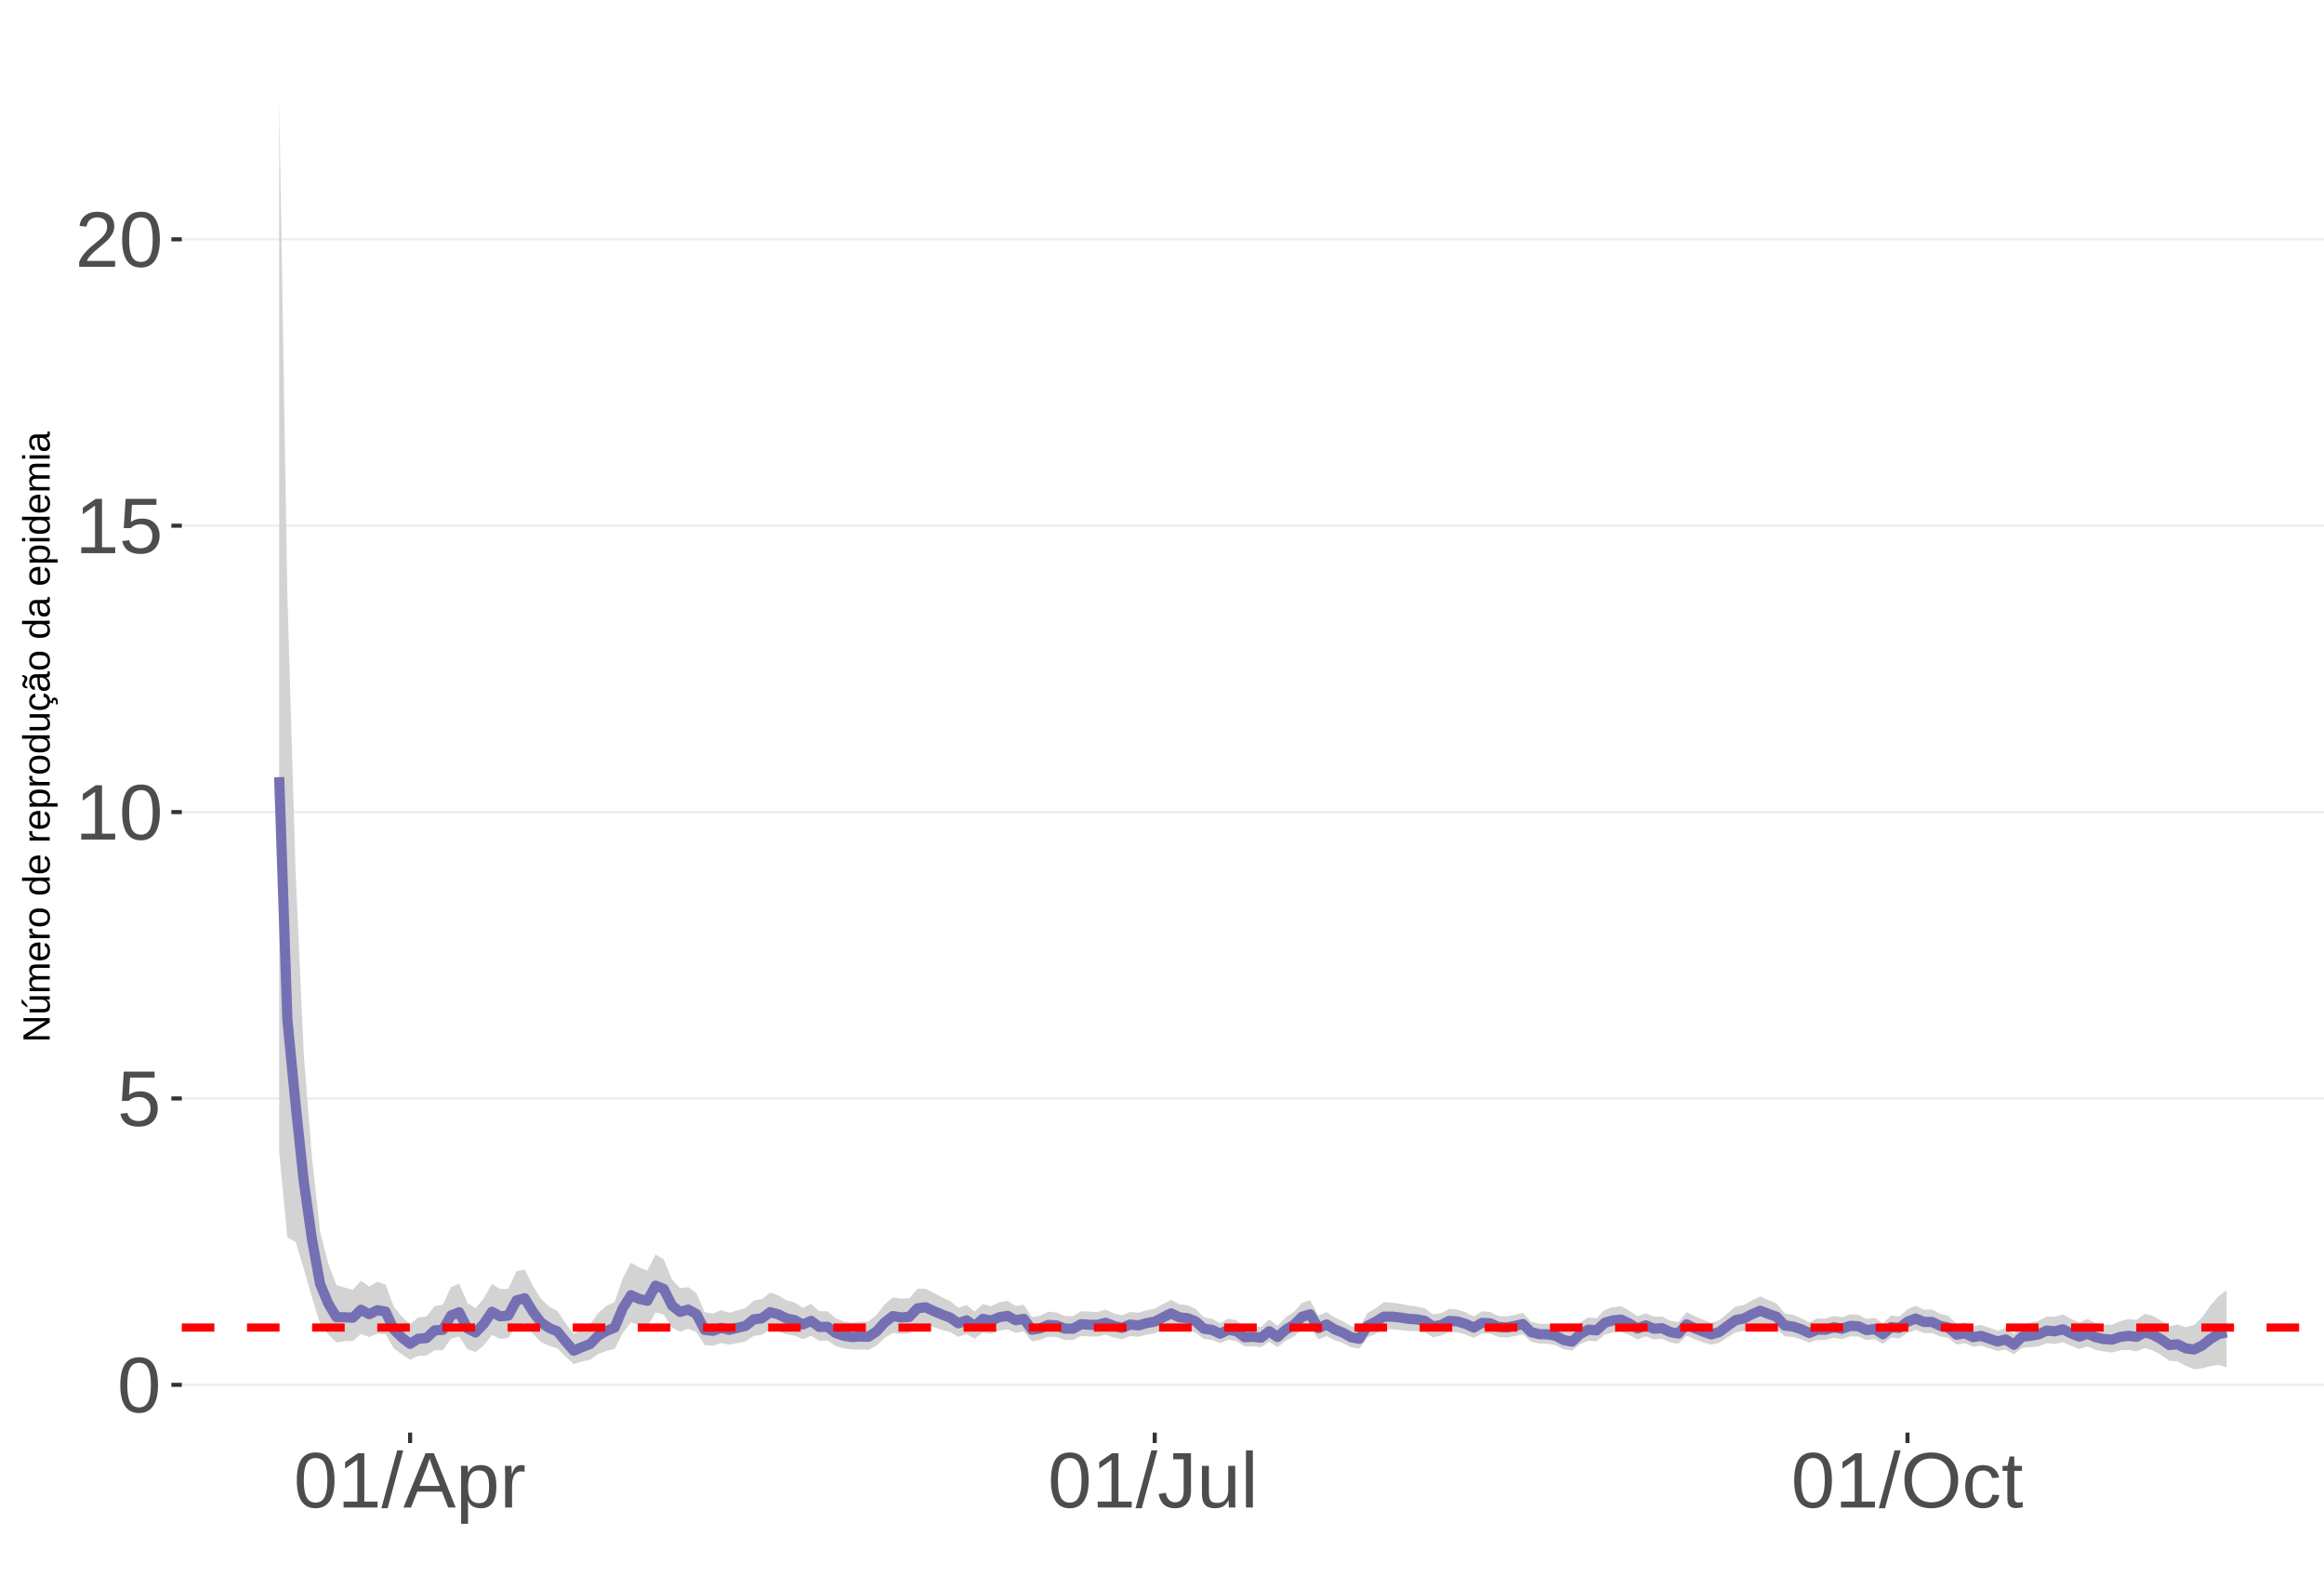 <?xml version="1.0" encoding="UTF-8"?>
<svg xmlns="http://www.w3.org/2000/svg" xmlns:xlink="http://www.w3.org/1999/xlink" width="609pt" height="413pt" viewBox="0 0 609 413" version="1.1">
<defs>
<g>
<symbol overflow="visible" id="glyph0-0">
<path style="stroke:none;" d="M 2.062 -14.219 L 13.422 -14.219 L 13.422 0 L 2.062 0 Z M 2.828 -13.438 L 2.828 -0.766 L 12.641 -0.766 L 12.641 -13.438 Z M 2.828 -13.438 "/>
</symbol>
<symbol overflow="visible" id="glyph0-1">
<path style="stroke:none;" d="M 10.688 -7.109 C 10.688 -4.734 10.266 -2.922 9.422 -1.672 C 8.586 -0.422 7.352 0.203 5.719 0.203 C 4.082 0.203 2.852 -0.414 2.031 -1.656 C 1.219 -2.906 0.812 -4.723 0.812 -7.109 C 0.812 -9.547 1.207 -11.375 2 -12.594 C 2.801 -13.812 4.062 -14.422 5.781 -14.422 C 7.457 -14.422 8.691 -13.805 9.484 -12.578 C 10.285 -11.348 10.688 -9.523 10.688 -7.109 Z M 8.828 -7.109 C 8.828 -9.16 8.586 -10.645 8.109 -11.562 C 7.641 -12.488 6.863 -12.953 5.781 -12.953 C 4.664 -12.953 3.863 -12.5 3.375 -11.594 C 2.883 -10.688 2.641 -9.191 2.641 -7.109 C 2.641 -5.086 2.883 -3.609 3.375 -2.672 C 3.875 -1.742 4.66 -1.281 5.734 -1.281 C 6.805 -1.281 7.586 -1.754 8.078 -2.703 C 8.578 -3.66 8.828 -5.129 8.828 -7.109 Z M 8.828 -7.109 "/>
</symbol>
<symbol overflow="visible" id="glyph0-2">
<path style="stroke:none;" d="M 10.625 -4.625 C 10.625 -3.125 10.176 -1.941 9.281 -1.078 C 8.395 -0.223 7.16 0.203 5.578 0.203 C 4.254 0.203 3.188 -0.082 2.375 -0.656 C 1.562 -1.238 1.047 -2.078 0.828 -3.172 L 2.656 -3.391 C 3.039 -1.984 4.031 -1.281 5.625 -1.281 C 6.594 -1.281 7.352 -1.57 7.906 -2.156 C 8.457 -2.75 8.734 -3.562 8.734 -4.594 C 8.734 -5.488 8.457 -6.207 7.906 -6.75 C 7.352 -7.301 6.602 -7.578 5.656 -7.578 C 5.164 -7.578 4.707 -7.5 4.281 -7.344 C 3.863 -7.195 3.441 -6.938 3.016 -6.562 L 1.234 -6.562 L 1.719 -14.219 L 9.797 -14.219 L 9.797 -12.672 L 3.375 -12.672 L 3.094 -8.156 C 3.883 -8.758 4.863 -9.062 6.031 -9.062 C 7.426 -9.062 8.539 -8.648 9.375 -7.828 C 10.207 -7.016 10.625 -5.945 10.625 -4.625 Z M 10.625 -4.625 "/>
</symbol>
<symbol overflow="visible" id="glyph0-3">
<path style="stroke:none;" d="M 1.578 0 L 1.578 -1.547 L 5.188 -1.547 L 5.188 -12.469 L 1.984 -10.188 L 1.984 -11.906 L 5.344 -14.219 L 7.016 -14.219 L 7.016 -1.547 L 10.484 -1.547 L 10.484 0 Z M 1.578 0 "/>
</symbol>
<symbol overflow="visible" id="glyph0-4">
<path style="stroke:none;" d="M 1.031 0 L 1.031 -1.281 C 1.375 -2.07 1.789 -2.766 2.281 -3.359 C 2.781 -3.961 3.301 -4.508 3.844 -5 C 4.395 -5.488 4.938 -5.941 5.469 -6.359 C 6.008 -6.773 6.492 -7.191 6.922 -7.609 C 7.348 -8.023 7.691 -8.461 7.953 -8.922 C 8.223 -9.379 8.359 -9.895 8.359 -10.469 C 8.359 -11.25 8.129 -11.852 7.672 -12.281 C 7.211 -12.719 6.578 -12.938 5.766 -12.938 C 4.992 -12.938 4.359 -12.723 3.859 -12.297 C 3.359 -11.879 3.062 -11.289 2.969 -10.531 L 1.125 -10.703 C 1.258 -11.836 1.738 -12.738 2.562 -13.406 C 3.395 -14.082 4.461 -14.422 5.766 -14.422 C 7.203 -14.422 8.305 -14.082 9.078 -13.406 C 9.848 -12.727 10.234 -11.77 10.234 -10.531 C 10.234 -9.977 10.102 -9.426 9.844 -8.875 C 9.594 -8.332 9.219 -7.789 8.719 -7.25 C 8.227 -6.707 7.281 -5.863 5.875 -4.719 C 5.094 -4.082 4.473 -3.508 4.016 -3 C 3.566 -2.5 3.238 -2.016 3.031 -1.547 L 10.453 -1.547 L 10.453 0 Z M 1.031 0 "/>
</symbol>
<symbol overflow="visible" id="glyph0-5">
<path style="stroke:none;" d="M 0 0.203 L 4.141 -14.969 L 5.734 -14.969 L 1.641 0.203 Z M 0 0.203 "/>
</symbol>
<symbol overflow="visible" id="glyph0-6">
<path style="stroke:none;" d="M 11.766 0 L 10.141 -4.156 L 3.672 -4.156 L 2.031 0 L 0.047 0 L 5.844 -14.219 L 8.031 -14.219 L 13.734 0 Z M 6.906 -12.766 L 6.812 -12.469 C 6.645 -11.914 6.398 -11.203 6.078 -10.328 L 4.25 -5.656 L 9.578 -5.656 L 7.75 -10.344 C 7.562 -10.812 7.375 -11.336 7.188 -11.922 Z M 6.906 -12.766 "/>
</symbol>
<symbol overflow="visible" id="glyph0-7">
<path style="stroke:none;" d="M 10.625 -5.5 C 10.625 -1.695 9.285 0.203 6.609 0.203 C 4.922 0.203 3.789 -0.426 3.219 -1.688 L 3.172 -1.688 C 3.191 -1.633 3.203 -1.066 3.203 0.016 L 3.203 4.281 L 1.391 4.281 L 1.391 -8.688 C 1.391 -9.812 1.367 -10.551 1.328 -10.906 L 3.094 -10.906 C 3.094 -10.883 3.098 -10.789 3.109 -10.625 C 3.129 -10.457 3.145 -10.203 3.156 -9.859 C 3.176 -9.516 3.188 -9.281 3.188 -9.156 L 3.234 -9.156 C 3.555 -9.832 3.984 -10.328 4.516 -10.641 C 5.047 -10.953 5.742 -11.109 6.609 -11.109 C 7.953 -11.109 8.957 -10.656 9.625 -9.75 C 10.289 -8.852 10.625 -7.438 10.625 -5.5 Z M 8.719 -5.469 C 8.719 -6.988 8.508 -8.07 8.094 -8.719 C 7.688 -9.375 7.035 -9.703 6.141 -9.703 C 5.422 -9.703 4.859 -9.551 4.453 -9.25 C 4.047 -8.945 3.734 -8.473 3.516 -7.828 C 3.305 -7.191 3.203 -6.359 3.203 -5.328 C 3.203 -3.891 3.43 -2.832 3.891 -2.156 C 4.348 -1.477 5.094 -1.141 6.125 -1.141 C 7.02 -1.141 7.676 -1.469 8.094 -2.125 C 8.508 -2.789 8.719 -3.906 8.719 -5.469 Z M 8.719 -5.469 "/>
</symbol>
<symbol overflow="visible" id="glyph0-8">
<path style="stroke:none;" d="M 1.438 0 L 1.438 -8.375 C 1.438 -9.133 1.414 -9.977 1.375 -10.906 L 3.094 -10.906 C 3.145 -9.676 3.172 -8.938 3.172 -8.688 L 3.203 -8.688 C 3.492 -9.625 3.828 -10.258 4.203 -10.594 C 4.578 -10.938 5.109 -11.109 5.797 -11.109 C 6.035 -11.109 6.281 -11.078 6.531 -11.016 L 6.531 -9.344 C 6.289 -9.414 5.969 -9.453 5.562 -9.453 C 4.812 -9.453 4.238 -9.125 3.844 -8.469 C 3.445 -7.82 3.25 -6.895 3.25 -5.688 L 3.25 0 Z M 1.438 0 "/>
</symbol>
<symbol overflow="visible" id="glyph0-9">
<path style="stroke:none;" d="M 4.609 0.203 C 2.203 0.203 0.773 -1.039 0.328 -3.531 L 2.203 -3.844 C 2.328 -3.062 2.598 -2.453 3.016 -2.016 C 3.441 -1.578 3.977 -1.359 4.625 -1.359 C 5.32 -1.359 5.867 -1.598 6.266 -2.078 C 6.672 -2.555 6.875 -3.266 6.875 -4.203 L 6.875 -12.641 L 4.141 -12.641 L 4.141 -14.219 L 8.797 -14.219 L 8.797 -4.234 C 8.797 -2.859 8.422 -1.773 7.672 -0.984 C 6.93 -0.191 5.91 0.203 4.609 0.203 Z M 4.609 0.203 "/>
</symbol>
<symbol overflow="visible" id="glyph0-10">
<path style="stroke:none;" d="M 3.172 -10.906 L 3.172 -4 C 3.172 -3.281 3.238 -2.719 3.375 -2.312 C 3.52 -1.914 3.742 -1.629 4.047 -1.453 C 4.359 -1.285 4.816 -1.203 5.422 -1.203 C 6.297 -1.203 6.984 -1.5 7.484 -2.094 C 7.984 -2.695 8.234 -3.531 8.234 -4.594 L 8.234 -10.906 L 10.062 -10.906 L 10.062 -2.328 C 10.062 -1.055 10.078 -0.281 10.109 0 L 8.406 0 C 8.395 -0.031 8.383 -0.117 8.375 -0.266 C 8.375 -0.422 8.367 -0.594 8.359 -0.781 C 8.348 -0.969 8.336 -1.328 8.328 -1.859 L 8.297 -1.859 C 7.879 -1.109 7.395 -0.578 6.844 -0.266 C 6.289 0.047 5.609 0.203 4.797 0.203 C 3.598 0.203 2.723 -0.094 2.172 -0.688 C 1.617 -1.281 1.344 -2.266 1.344 -3.641 L 1.344 -10.906 Z M 3.172 -10.906 "/>
</symbol>
<symbol overflow="visible" id="glyph0-11">
<path style="stroke:none;" d="M 1.391 0 L 1.391 -14.969 L 3.203 -14.969 L 3.203 0 Z M 1.391 0 "/>
</symbol>
<symbol overflow="visible" id="glyph0-12">
<path style="stroke:none;" d="M 15.078 -7.172 C 15.078 -5.68 14.789 -4.379 14.219 -3.266 C 13.656 -2.148 12.844 -1.289 11.781 -0.688 C 10.719 -0.094 9.461 0.203 8.016 0.203 C 6.555 0.203 5.297 -0.094 4.234 -0.688 C 3.18 -1.281 2.375 -2.133 1.812 -3.25 C 1.258 -4.375 0.984 -5.68 0.984 -7.172 C 0.984 -9.441 1.602 -11.219 2.844 -12.5 C 4.082 -13.781 5.812 -14.422 8.031 -14.422 C 9.477 -14.422 10.734 -14.133 11.797 -13.562 C 12.859 -12.988 13.672 -12.148 14.234 -11.047 C 14.797 -9.953 15.078 -8.66 15.078 -7.172 Z M 13.109 -7.172 C 13.109 -8.941 12.664 -10.328 11.781 -11.328 C 10.895 -12.336 9.645 -12.844 8.031 -12.844 C 6.406 -12.844 5.148 -12.344 4.266 -11.344 C 3.379 -10.352 2.938 -8.961 2.938 -7.172 C 2.938 -5.391 3.383 -3.973 4.281 -2.922 C 5.176 -1.879 6.422 -1.359 8.016 -1.359 C 9.66 -1.359 10.922 -1.863 11.797 -2.875 C 12.672 -3.883 13.109 -5.316 13.109 -7.172 Z M 13.109 -7.172 "/>
</symbol>
<symbol overflow="visible" id="glyph0-13">
<path style="stroke:none;" d="M 2.781 -5.5 C 2.781 -4.051 3.004 -2.977 3.453 -2.281 C 3.91 -1.582 4.602 -1.234 5.531 -1.234 C 6.176 -1.234 6.711 -1.406 7.141 -1.75 C 7.578 -2.102 7.848 -2.645 7.953 -3.375 L 9.781 -3.25 C 9.645 -2.195 9.195 -1.359 8.438 -0.734 C 7.688 -0.109 6.734 0.203 5.578 0.203 C 4.047 0.203 2.879 -0.273 2.078 -1.234 C 1.273 -2.203 0.875 -3.613 0.875 -5.469 C 0.875 -7.301 1.273 -8.695 2.078 -9.656 C 2.891 -10.625 4.051 -11.109 5.562 -11.109 C 6.676 -11.109 7.598 -10.816 8.328 -10.234 C 9.066 -9.66 9.531 -8.867 9.719 -7.859 L 7.859 -7.719 C 7.766 -8.32 7.523 -8.801 7.141 -9.156 C 6.754 -9.508 6.207 -9.688 5.5 -9.688 C 4.539 -9.688 3.848 -9.367 3.422 -8.734 C 2.992 -8.098 2.781 -7.02 2.781 -5.5 Z M 2.781 -5.5 "/>
</symbol>
<symbol overflow="visible" id="glyph0-14">
<path style="stroke:none;" d="M 5.594 -0.078 C 4.988 0.078 4.375 0.156 3.75 0.156 C 2.301 0.156 1.578 -0.664 1.578 -2.312 L 1.578 -9.594 L 0.312 -9.594 L 0.312 -10.906 L 1.641 -10.906 L 2.172 -13.359 L 3.391 -13.359 L 3.391 -10.906 L 5.406 -10.906 L 5.406 -9.594 L 3.391 -9.594 L 3.391 -2.703 C 3.391 -2.18 3.473 -1.812 3.641 -1.594 C 3.816 -1.383 4.113 -1.281 4.531 -1.281 C 4.781 -1.281 5.133 -1.328 5.594 -1.422 Z M 5.594 -0.078 "/>
</symbol>
<symbol overflow="visible" id="glyph1-0">
<path style="stroke:none;" d="M -6.875 -1 L -6.875 -6.5 L 0 -6.5 L 0 -1 Z M -6.516 -1.375 L -0.375 -1.375 L -0.375 -6.125 L -6.516 -6.125 Z M -6.516 -1.375 "/>
</symbol>
<symbol overflow="visible" id="glyph1-1">
<path style="stroke:none;" d="M 0 -5.281 L -5.859 -1.609 L -5.391 -1.625 L -4.578 -1.656 L 0 -1.656 L 0 -0.828 L -6.875 -0.828 L -6.875 -1.906 L -0.984 -5.625 C -1.617 -5.582 -2.082 -5.562 -2.375 -5.562 L -6.875 -5.562 L -6.875 -6.406 L 0 -6.406 Z M 0 -5.281 "/>
</symbol>
<symbol overflow="visible" id="glyph1-2">
<path style="stroke:none;" d="M -5.281 -1.562 L -1.938 -1.562 C -1.582 -1.562 -1.305 -1.594 -1.109 -1.656 C -0.922 -1.727 -0.785 -1.836 -0.703 -1.984 C -0.617 -2.141 -0.578 -2.363 -0.578 -2.656 C -0.578 -3.07 -0.723 -3.398 -1.016 -3.641 C -1.305 -3.891 -1.707 -4.016 -2.219 -4.016 L -5.281 -4.016 L -5.281 -4.906 L -1.125 -4.906 C -0.508 -4.906 -0.133 -4.91 0 -4.922 L 0 -4.094 C -0.02 -4.094 -0.062 -4.086 -0.125 -4.078 C -0.195 -4.078 -0.281 -4.07 -0.375 -4.062 C -0.469 -4.062 -0.645 -4.062 -0.906 -4.062 L -0.906 -4.047 C -0.539 -3.848 -0.281 -3.613 -0.125 -3.344 C 0.02 -3.082 0.094 -2.754 0.094 -2.359 C 0.094 -1.773 -0.047 -1.348 -0.328 -1.078 C -0.617 -0.816 -1.098 -0.688 -1.766 -0.688 L -5.281 -0.688 Z M -5.859 -2.031 L -5.969 -2.031 L -7.359 -3.078 L -7.359 -4.094 L -7.219 -4.094 L -5.859 -2.484 Z M -5.859 -2.031 "/>
</symbol>
<symbol overflow="visible" id="glyph1-3">
<path style="stroke:none;" d="M 0 -3.75 L -3.344 -3.75 C -3.852 -3.75 -4.207 -3.676 -4.406 -3.531 C -4.602 -3.395 -4.703 -3.145 -4.703 -2.781 C -4.703 -2.406 -4.555 -2.109 -4.266 -1.891 C -3.984 -1.672 -3.582 -1.562 -3.062 -1.562 L 0 -1.562 L 0 -0.688 L -4.156 -0.688 C -4.77 -0.688 -5.145 -0.68 -5.281 -0.672 L -5.281 -1.5 C -5.27 -1.5 -5.227 -1.5 -5.156 -1.5 C -5.082 -1.508 -5 -1.516 -4.906 -1.516 C -4.812 -1.523 -4.633 -1.531 -4.375 -1.531 L -4.375 -1.547 C -4.75 -1.734 -5.008 -1.945 -5.156 -2.188 C -5.301 -2.438 -5.375 -2.738 -5.375 -3.094 C -5.375 -3.488 -5.297 -3.801 -5.141 -4.031 C -4.984 -4.27 -4.727 -4.438 -4.375 -4.531 L -4.375 -4.547 C -4.727 -4.723 -4.984 -4.941 -5.141 -5.203 C -5.297 -5.461 -5.375 -5.773 -5.375 -6.141 C -5.375 -6.672 -5.227 -7.055 -4.938 -7.297 C -4.656 -7.547 -4.18 -7.672 -3.516 -7.672 L 0 -7.672 L 0 -6.797 L -3.344 -6.797 C -3.852 -6.797 -4.207 -6.723 -4.406 -6.578 C -4.602 -6.441 -4.703 -6.191 -4.703 -5.828 C -4.703 -5.453 -4.555 -5.156 -4.266 -4.938 C -3.984 -4.727 -3.582 -4.625 -3.062 -4.625 L 0 -4.625 Z M 0 -3.75 "/>
</symbol>
<symbol overflow="visible" id="glyph1-4">
<path style="stroke:none;" d="M -2.453 -1.344 C -1.848 -1.344 -1.379 -1.469 -1.047 -1.719 C -0.723 -1.969 -0.562 -2.336 -0.562 -2.828 C -0.562 -3.203 -0.633 -3.504 -0.781 -3.734 C -0.938 -3.961 -1.133 -4.117 -1.375 -4.203 L -1.156 -4.969 C -0.32 -4.656 0.094 -3.941 0.094 -2.828 C 0.094 -2.047 -0.133 -1.445 -0.594 -1.031 C -1.062 -0.625 -1.754 -0.422 -2.672 -0.422 C -3.547 -0.422 -4.211 -0.625 -4.672 -1.031 C -5.141 -1.445 -5.375 -2.031 -5.375 -2.781 C -5.375 -4.344 -4.441 -5.125 -2.578 -5.125 L -2.453 -5.125 Z M -3.125 -4.203 C -3.688 -4.16 -4.094 -4.02 -4.344 -3.781 C -4.602 -3.551 -4.734 -3.219 -4.734 -2.781 C -4.734 -2.352 -4.586 -2.016 -4.297 -1.766 C -4.016 -1.516 -3.625 -1.379 -3.125 -1.359 Z M -3.125 -4.203 "/>
</symbol>
<symbol overflow="visible" id="glyph1-5">
<path style="stroke:none;" d="M 0 -0.688 L -4.047 -0.688 C -4.422 -0.688 -4.832 -0.68 -5.281 -0.672 L -5.281 -1.5 C -4.688 -1.52 -4.328 -1.531 -4.203 -1.531 L -4.203 -1.547 C -4.66 -1.691 -4.969 -1.852 -5.125 -2.031 C -5.289 -2.219 -5.375 -2.477 -5.375 -2.812 C -5.375 -2.926 -5.359 -3.047 -5.328 -3.172 L -4.531 -3.172 C -4.562 -3.047 -4.578 -2.891 -4.578 -2.703 C -4.578 -2.336 -4.422 -2.055 -4.109 -1.859 C -3.797 -1.672 -3.344 -1.578 -2.75 -1.578 L 0 -1.578 Z M 0 -0.688 "/>
</symbol>
<symbol overflow="visible" id="glyph1-6">
<path style="stroke:none;" d="M -2.641 -5.141 C -1.723 -5.141 -1.035 -4.938 -0.578 -4.531 C -0.129 -4.125 0.094 -3.535 0.094 -2.766 C 0.094 -1.992 -0.141 -1.41 -0.609 -1.016 C -1.078 -0.617 -1.754 -0.422 -2.641 -0.422 C -4.461 -0.422 -5.375 -1.207 -5.375 -2.781 C -5.375 -3.594 -5.148 -4.188 -4.703 -4.562 C -4.266 -4.945 -3.578 -5.141 -2.641 -5.141 Z M -2.641 -4.219 C -3.367 -4.219 -3.898 -4.109 -4.234 -3.891 C -4.566 -3.672 -4.734 -3.305 -4.734 -2.797 C -4.734 -2.285 -4.562 -1.914 -4.219 -1.688 C -3.883 -1.457 -3.359 -1.344 -2.641 -1.344 C -1.953 -1.344 -1.43 -1.453 -1.078 -1.672 C -0.723 -1.898 -0.547 -2.258 -0.547 -2.75 C -0.547 -3.281 -0.711 -3.656 -1.047 -3.875 C -1.391 -4.102 -1.922 -4.219 -2.641 -4.219 Z M -2.641 -4.219 "/>
</symbol>
<symbol overflow="visible" id="glyph1-7">
<path style="stroke:none;" d=""/>
</symbol>
<symbol overflow="visible" id="glyph1-8">
<path style="stroke:none;" d="M -0.844 -4.016 C -0.508 -3.848 -0.27 -3.629 -0.125 -3.359 C 0.02 -3.086 0.094 -2.754 0.094 -2.359 C 0.094 -1.691 -0.129 -1.203 -0.578 -0.891 C -1.023 -0.578 -1.707 -0.422 -2.625 -0.422 C -4.457 -0.422 -5.375 -1.066 -5.375 -2.359 C -5.375 -2.766 -5.301 -3.098 -5.156 -3.359 C -5.008 -3.629 -4.781 -3.848 -4.469 -4.016 L -7.25 -4.016 L -7.25 -4.891 L -1.094 -4.891 C -0.539 -4.891 -0.176 -4.898 0 -4.922 L 0 -4.078 C -0.051 -4.066 -0.172 -4.055 -0.359 -4.047 C -0.547 -4.035 -0.707 -4.031 -0.844 -4.031 Z M -2.641 -1.344 C -1.898 -1.344 -1.367 -1.438 -1.047 -1.625 C -0.734 -1.82 -0.578 -2.145 -0.578 -2.594 C -0.578 -3.082 -0.75 -3.441 -1.094 -3.672 C -1.438 -3.898 -1.973 -4.016 -2.703 -4.016 C -3.398 -4.016 -3.91 -3.898 -4.234 -3.672 C -4.566 -3.441 -4.734 -3.082 -4.734 -2.594 C -4.734 -2.156 -4.566 -1.836 -4.234 -1.641 C -3.91 -1.441 -3.379 -1.344 -2.641 -1.344 Z M -2.641 -1.344 "/>
</symbol>
<symbol overflow="visible" id="glyph1-9">
<path style="stroke:none;" d="M -2.672 -5.141 C -0.828 -5.141 0.094 -4.492 0.094 -3.203 C 0.094 -2.391 -0.211 -1.844 -0.828 -1.562 L -0.828 -1.531 C -0.797 -1.539 -0.516 -1.547 0.016 -1.547 L 2.078 -1.547 L 2.078 -0.672 L -4.203 -0.672 C -4.742 -0.672 -5.102 -0.66 -5.281 -0.641 L -5.281 -1.5 C -5.27 -1.5 -5.223 -1.5 -5.141 -1.5 C -5.066 -1.508 -4.945 -1.52 -4.781 -1.531 C -4.613 -1.539 -4.5 -1.547 -4.438 -1.547 L -4.438 -1.562 C -4.758 -1.719 -4.992 -1.922 -5.141 -2.172 C -5.297 -2.43 -5.375 -2.773 -5.375 -3.203 C -5.375 -3.848 -5.156 -4.332 -4.719 -4.656 C -4.281 -4.977 -3.598 -5.141 -2.672 -5.141 Z M -2.641 -4.219 C -3.379 -4.219 -3.906 -4.117 -4.219 -3.922 C -4.539 -3.723 -4.703 -3.406 -4.703 -2.969 C -4.703 -2.625 -4.629 -2.352 -4.484 -2.156 C -4.336 -1.957 -4.109 -1.805 -3.797 -1.703 C -3.484 -1.598 -3.078 -1.547 -2.578 -1.547 C -1.879 -1.547 -1.363 -1.656 -1.031 -1.875 C -0.707 -2.102 -0.547 -2.469 -0.547 -2.969 C -0.547 -3.406 -0.707 -3.723 -1.031 -3.922 C -1.352 -4.117 -1.891 -4.219 -2.641 -4.219 Z M -2.641 -4.219 "/>
</symbol>
<symbol overflow="visible" id="glyph1-10">
<path style="stroke:none;" d="M -5.281 -1.531 L -1.938 -1.531 C -1.582 -1.531 -1.305 -1.562 -1.109 -1.625 C -0.922 -1.695 -0.785 -1.805 -0.703 -1.953 C -0.617 -2.109 -0.578 -2.332 -0.578 -2.625 C -0.578 -3.039 -0.723 -3.367 -1.016 -3.609 C -1.305 -3.859 -1.707 -3.984 -2.219 -3.984 L -5.281 -3.984 L -5.281 -4.875 L -1.125 -4.875 C -0.508 -4.875 -0.133 -4.879 0 -4.891 L 0 -4.062 C -0.02 -4.062 -0.062 -4.055 -0.125 -4.047 C -0.195 -4.047 -0.281 -4.039 -0.375 -4.031 C -0.469 -4.031 -0.645 -4.031 -0.906 -4.031 L -0.906 -4.016 C -0.539 -3.816 -0.281 -3.582 -0.125 -3.312 C 0.02 -3.051 0.094 -2.723 0.094 -2.328 C 0.094 -1.742 -0.047 -1.316 -0.328 -1.047 C -0.617 -0.785 -1.098 -0.656 -1.766 -0.656 L -5.281 -0.656 Z M -5.281 -1.531 "/>
</symbol>
<symbol overflow="visible" id="glyph1-11">
<path style="stroke:none;" d="M -2.672 -1.344 C -1.961 -1.344 -1.438 -1.453 -1.094 -1.672 C -0.758 -1.891 -0.594 -2.223 -0.594 -2.672 C -0.594 -2.984 -0.676 -3.242 -0.844 -3.453 C -1.02 -3.672 -1.281 -3.801 -1.625 -3.844 L -1.578 -4.734 C -1.066 -4.672 -0.66 -4.457 -0.359 -4.094 C -0.055 -3.727 0.094 -3.266 0.094 -2.703 C 0.094 -1.961 -0.133 -1.395 -0.594 -1 C -1.062 -0.613 -1.742 -0.422 -2.641 -0.422 C -3.535 -0.422 -4.211 -0.613 -4.672 -1 C -5.141 -1.395 -5.375 -1.957 -5.375 -2.688 C -5.375 -3.227 -5.234 -3.676 -4.953 -4.031 C -4.68 -4.395 -4.297 -4.617 -3.797 -4.703 L -3.734 -3.797 C -4.023 -3.754 -4.254 -3.641 -4.422 -3.453 C -4.598 -3.266 -4.688 -3.004 -4.688 -2.672 C -4.688 -2.203 -4.531 -1.863 -4.219 -1.656 C -3.914 -1.445 -3.398 -1.344 -2.672 -1.344 Z M 1.234 -3.672 C 1.828 -3.672 2.125 -3.223 2.125 -2.328 C 2.125 -2.148 2.113 -2.004 2.094 -1.891 L 1.625 -1.891 C 1.645 -2.055 1.656 -2.195 1.656 -2.312 C 1.656 -2.789 1.52 -3.031 1.25 -3.031 C 1 -3.031 0.875 -2.812 0.875 -2.375 C 0.875 -2.238 0.879 -2.148 0.891 -2.109 L 0 -2.422 L 0 -2.938 L 0.484 -2.75 C 0.492 -3.062 0.566 -3.289 0.703 -3.438 C 0.836 -3.594 1.016 -3.672 1.234 -3.672 Z M 1.234 -3.672 "/>
</symbol>
<symbol overflow="visible" id="glyph1-12">
<path style="stroke:none;" d="M 0.094 -2.016 C 0.094 -1.484 -0.047 -1.082 -0.328 -0.812 C -0.609 -0.551 -0.988 -0.422 -1.469 -0.422 C -2.02 -0.422 -2.441 -0.598 -2.734 -0.953 C -3.023 -1.316 -3.18 -1.898 -3.203 -2.703 L -3.219 -3.891 L -3.516 -3.891 C -3.941 -3.891 -4.25 -3.797 -4.438 -3.609 C -4.625 -3.43 -4.719 -3.148 -4.719 -2.766 C -4.719 -2.367 -4.648 -2.078 -4.516 -1.891 C -4.379 -1.711 -4.164 -1.609 -3.875 -1.578 L -3.953 -0.656 C -4.898 -0.812 -5.375 -1.52 -5.375 -2.781 C -5.375 -3.445 -5.223 -3.945 -4.922 -4.281 C -4.617 -4.613 -4.18 -4.781 -3.609 -4.781 L -1.328 -4.781 C -1.066 -4.781 -0.867 -4.812 -0.734 -4.875 C -0.609 -4.945 -0.547 -5.082 -0.547 -5.281 C -0.547 -5.363 -0.555 -5.457 -0.578 -5.562 L -0.031 -5.562 C 0.02 -5.344 0.047 -5.117 0.047 -4.891 C 0.047 -4.555 -0.035 -4.316 -0.203 -4.172 C -0.379 -4.023 -0.648 -3.941 -1.016 -3.922 L -1.016 -3.891 C -0.609 -3.672 -0.32 -3.41 -0.156 -3.109 C 0.008 -2.805 0.094 -2.441 0.094 -2.016 Z M -0.562 -2.219 C -0.562 -2.539 -0.633 -2.828 -0.781 -3.078 C -0.926 -3.328 -1.125 -3.523 -1.375 -3.672 C -1.633 -3.816 -1.898 -3.891 -2.172 -3.891 L -2.609 -3.891 L -2.594 -2.938 C -2.582 -2.52 -2.535 -2.203 -2.453 -1.984 C -2.379 -1.773 -2.258 -1.613 -2.094 -1.5 C -1.938 -1.383 -1.723 -1.328 -1.453 -1.328 C -1.172 -1.328 -0.953 -1.406 -0.797 -1.562 C -0.641 -1.719 -0.562 -1.938 -0.562 -2.219 Z M -5.859 -3.609 C -5.859 -3.473 -5.891 -3.332 -5.953 -3.188 C -6.016 -3.051 -6.082 -2.922 -6.156 -2.797 C -6.227 -2.672 -6.297 -2.551 -6.359 -2.438 C -6.422 -2.32 -6.453 -2.211 -6.453 -2.109 C -6.453 -1.93 -6.398 -1.797 -6.297 -1.703 C -6.191 -1.617 -6.047 -1.562 -5.859 -1.531 L -5.859 -1.094 C -6.191 -1.125 -6.441 -1.176 -6.609 -1.25 C -6.785 -1.332 -6.922 -1.441 -7.016 -1.578 C -7.117 -1.711 -7.172 -1.879 -7.172 -2.078 C -7.172 -2.223 -7.141 -2.363 -7.078 -2.5 C -7.023 -2.633 -6.957 -2.766 -6.875 -2.891 C -6.801 -3.023 -6.734 -3.145 -6.672 -3.25 C -6.617 -3.363 -6.594 -3.473 -6.594 -3.578 C -6.594 -3.898 -6.785 -4.086 -7.172 -4.141 L -7.172 -4.594 C -6.691 -4.539 -6.352 -4.43 -6.156 -4.266 C -5.957 -4.098 -5.859 -3.879 -5.859 -3.609 Z M -5.859 -3.609 "/>
</symbol>
<symbol overflow="visible" id="glyph1-13">
<path style="stroke:none;" d="M 0.094 -2.016 C 0.094 -1.484 -0.047 -1.082 -0.328 -0.812 C -0.609 -0.551 -0.988 -0.422 -1.469 -0.422 C -2.02 -0.422 -2.441 -0.598 -2.734 -0.953 C -3.023 -1.316 -3.18 -1.898 -3.203 -2.703 L -3.219 -3.891 L -3.516 -3.891 C -3.941 -3.891 -4.25 -3.797 -4.438 -3.609 C -4.625 -3.43 -4.719 -3.148 -4.719 -2.766 C -4.719 -2.367 -4.648 -2.078 -4.516 -1.891 C -4.379 -1.711 -4.164 -1.609 -3.875 -1.578 L -3.953 -0.656 C -4.898 -0.812 -5.375 -1.52 -5.375 -2.781 C -5.375 -3.445 -5.223 -3.945 -4.922 -4.281 C -4.617 -4.613 -4.18 -4.781 -3.609 -4.781 L -1.328 -4.781 C -1.066 -4.781 -0.867 -4.812 -0.734 -4.875 C -0.609 -4.945 -0.547 -5.082 -0.547 -5.281 C -0.547 -5.363 -0.555 -5.457 -0.578 -5.562 L -0.031 -5.562 C 0.02 -5.344 0.047 -5.117 0.047 -4.891 C 0.047 -4.555 -0.035 -4.316 -0.203 -4.172 C -0.379 -4.023 -0.648 -3.941 -1.016 -3.922 L -1.016 -3.891 C -0.609 -3.672 -0.32 -3.41 -0.156 -3.109 C 0.008 -2.805 0.094 -2.441 0.094 -2.016 Z M -0.562 -2.219 C -0.562 -2.539 -0.633 -2.828 -0.781 -3.078 C -0.926 -3.328 -1.125 -3.523 -1.375 -3.672 C -1.633 -3.816 -1.898 -3.891 -2.172 -3.891 L -2.609 -3.891 L -2.594 -2.938 C -2.582 -2.52 -2.535 -2.203 -2.453 -1.984 C -2.379 -1.773 -2.258 -1.613 -2.094 -1.5 C -1.938 -1.383 -1.723 -1.328 -1.453 -1.328 C -1.172 -1.328 -0.953 -1.406 -0.797 -1.562 C -0.641 -1.719 -0.562 -1.938 -0.562 -2.219 Z M -0.562 -2.219 "/>
</symbol>
<symbol overflow="visible" id="glyph1-14">
<path style="stroke:none;" d="M -6.406 -0.672 L -7.25 -0.672 L -7.25 -1.547 L -6.406 -1.547 Z M 0 -0.672 L -5.281 -0.672 L -5.281 -1.547 L 0 -1.547 Z M 0 -0.672 "/>
</symbol>
</g>
<clipPath id="clip1">
  <path d="M 47.645 9.961 L 609 9.961 L 609 375.328 L 47.645 375.328 Z M 47.645 9.961 "/>
</clipPath>
<clipPath id="clip2">
  <path d="M 47.645 362 L 609 362 L 609 364 L 47.645 364 Z M 47.645 362 "/>
</clipPath>
<clipPath id="clip3">
  <path d="M 47.645 287 L 609 287 L 609 289 L 47.645 289 Z M 47.645 287 "/>
</clipPath>
<clipPath id="clip4">
  <path d="M 47.645 212 L 609 212 L 609 214 L 47.645 214 Z M 47.645 212 "/>
</clipPath>
<clipPath id="clip5">
  <path d="M 47.645 137 L 609 137 L 609 138 L 47.645 138 Z M 47.645 137 "/>
</clipPath>
<clipPath id="clip6">
  <path d="M 47.645 62 L 609 62 L 609 63 L 47.645 63 Z M 47.645 62 "/>
</clipPath>
<clipPath id="clip7">
  <path d="M 47.645 346 L 609 346 L 609 349 L 47.645 349 Z M 47.645 346 "/>
</clipPath>
</defs>
<g id="surface177">
<rect x="0" y="0" width="609" height="413" style="fill:rgb(100%,100%,100%);fill-opacity:1;stroke:none;"/>
<rect x="0" y="0" width="609" height="413" style="fill:rgb(100%,100%,100%);fill-opacity:1;stroke:none;"/>
<path style="fill:none;stroke-width:1.067;stroke-linecap:round;stroke-linejoin:round;stroke:rgb(100%,100%,100%);stroke-opacity:1;stroke-miterlimit:10;" d="M 0 413 L 609 413 L 609 0 L 0 0 Z M 0 413 "/>
<g clip-path="url(#clip1)" clip-rule="nonzero">
<path style=" stroke:none;fill-rule:nonzero;fill:rgb(100%,100%,100%);fill-opacity:1;" d="M 47.645 375.328 L 609 375.328 L 609 9.961 L 47.645 9.961 Z M 47.645 375.328 "/>
</g>
<g clip-path="url(#clip2)" clip-rule="nonzero">
<path style="fill:none;stroke-width:0.533;stroke-linecap:butt;stroke-linejoin:round;stroke:rgb(92.157%,92.157%,92.157%);stroke-opacity:1;stroke-miterlimit:10;" d="M 47.645 362.816 L 609 362.816 "/>
</g>
<g clip-path="url(#clip3)" clip-rule="nonzero">
<path style="fill:none;stroke-width:0.533;stroke-linecap:butt;stroke-linejoin:round;stroke:rgb(92.157%,92.157%,92.157%);stroke-opacity:1;stroke-miterlimit:10;" d="M 47.645 287.789 L 609 287.789 "/>
</g>
<g clip-path="url(#clip4)" clip-rule="nonzero">
<path style="fill:none;stroke-width:0.533;stroke-linecap:butt;stroke-linejoin:round;stroke:rgb(92.157%,92.157%,92.157%);stroke-opacity:1;stroke-miterlimit:10;" d="M 47.645 212.762 L 609 212.762 "/>
</g>
<g clip-path="url(#clip5)" clip-rule="nonzero">
<path style="fill:none;stroke-width:0.533;stroke-linecap:butt;stroke-linejoin:round;stroke:rgb(92.157%,92.157%,92.157%);stroke-opacity:1;stroke-miterlimit:10;" d="M 47.645 137.73 L 609 137.73 "/>
</g>
<g clip-path="url(#clip6)" clip-rule="nonzero">
<path style="fill:none;stroke-width:0.533;stroke-linecap:butt;stroke-linejoin:round;stroke:rgb(92.157%,92.157%,92.157%);stroke-opacity:1;stroke-miterlimit:10;" d="M 47.645 62.703 L 609 62.703 "/>
</g>
<path style=" stroke:none;fill-rule:nonzero;fill:rgb(82.745%,82.745%,82.745%);fill-opacity:1;" d="M 73.16 26.57 L 75.305 156.008 L 77.449 228.07 L 79.594 276.16 L 81.738 303.125 L 83.883 322.613 L 86.027 331.047 L 88.172 336.676 L 90.316 337.332 L 92.461 337.906 L 94.602 335.543 L 96.746 337.055 L 98.891 335.824 L 101.035 336.496 L 103.18 342.328 L 105.324 344.961 L 107.469 346.879 L 109.613 345.168 L 111.758 344.926 L 113.902 342.191 L 116.047 341.844 L 118.191 337.254 L 120.332 336.305 L 122.477 341.359 L 124.621 342.762 L 126.766 340.156 L 128.91 336.379 L 131.055 337.699 L 133.199 337.664 L 135.344 333.055 L 137.488 332.602 L 139.633 336.836 L 141.777 340.297 L 143.922 342.34 L 146.062 343.461 L 148.207 346.66 L 150.352 349.516 L 152.496 348.262 L 154.641 346.988 L 156.785 343.988 L 158.93 342.129 L 161.074 341.117 L 163.219 334.781 L 165.363 330.797 L 167.508 332.051 L 169.652 332.875 L 171.797 328.648 L 173.938 329.969 L 176.082 335.223 L 178.227 337.504 L 180.371 337.203 L 182.516 338.852 L 184.66 343.785 L 186.805 344.16 L 188.949 343.266 L 191.094 343.949 L 193.238 343.277 L 195.383 342.703 L 197.527 340.707 L 199.668 340.344 L 201.812 338.645 L 203.957 339.383 L 206.102 340.672 L 208.246 341.246 L 210.391 342.656 L 212.535 341.621 L 214.68 343.535 L 216.824 343.547 L 218.969 345.344 L 221.113 346.191 L 223.258 346.535 L 225.398 346.289 L 227.543 346.246 L 229.688 344.516 L 231.832 341.746 L 233.977 339.898 L 236.121 340.238 L 238.266 340.121 L 240.41 337.652 L 242.555 337.629 L 244.699 338.754 L 246.844 339.891 L 248.988 340.871 L 251.133 342.672 L 253.273 341.934 L 255.418 343.586 L 257.562 341.652 L 259.707 342.227 L 261.852 341.207 L 263.996 340.836 L 266.141 342.152 L 268.285 341.828 L 270.43 345.047 L 272.574 344.703 L 274.719 343.645 L 276.863 343.883 L 279.004 344.758 L 281.148 344.84 L 283.293 343.531 L 285.438 343.629 L 287.582 343.75 L 289.727 343.113 L 291.871 344.09 L 294.016 344.617 L 296.16 343.684 L 298.305 343.945 L 300.449 343.254 L 302.594 342.879 L 304.734 341.699 L 306.879 340.527 L 309.023 341.711 L 311.168 341.957 L 313.312 342.891 L 315.457 345.133 L 317.602 345.5 L 319.746 346.648 L 321.891 345.457 L 324.035 345.914 L 326.18 347.648 L 328.324 347.492 L 330.465 347.648 L 332.609 345.691 L 334.754 347.309 L 336.898 345.176 L 339.043 343.758 L 341.188 341.328 L 343.332 340.672 L 345.477 344.68 L 347.621 343.738 L 349.766 345.168 L 351.91 346.121 L 354.055 347.465 L 356.199 347.797 L 358.34 344.008 L 360.484 342.77 L 362.629 341.164 L 364.773 341.285 L 366.918 341.562 L 369.062 342.031 L 371.207 342.273 L 373.352 342.777 L 375.496 344.348 L 377.641 344.031 L 379.785 342.898 L 381.93 343.113 L 384.07 343.797 L 386.215 344.902 L 388.359 343.547 L 390.504 343.707 L 392.648 344.762 L 394.793 344.895 L 396.938 344.461 L 399.082 343.957 L 401.227 346.277 L 403.371 346.797 L 405.516 346.852 L 407.66 347.285 L 409.801 348.406 L 411.945 348.875 L 414.09 346.484 L 416.234 345.148 L 418.379 345.336 L 420.523 343.152 L 422.668 342.48 L 424.812 342.262 L 426.957 343.359 L 429.102 344.871 L 431.246 344.051 L 433.391 344.961 L 435.531 344.891 L 437.676 346.043 L 439.82 346.402 L 441.965 343.738 L 444.109 344.805 L 446.254 345.719 L 448.398 346.59 L 450.543 345.871 L 452.688 344.09 L 454.832 342.305 L 456.977 341.898 L 459.121 340.68 L 461.266 339.637 L 463.406 340.605 L 465.551 341.484 L 467.695 344.137 L 469.84 344.48 L 471.984 345.352 L 474.129 346.457 L 476.273 345.398 L 478.418 345.473 L 480.562 344.75 L 482.707 345.125 L 484.852 344.348 L 486.996 344.438 L 489.137 345.551 L 491.281 345.273 L 493.426 346.723 L 495.57 344.633 L 497.715 344.906 L 499.859 343.031 L 502.004 342.117 L 504.148 343.125 L 506.293 343.074 L 508.438 344.207 L 510.582 344.773 L 512.727 346.801 L 514.867 346.43 L 517.012 347.469 L 519.156 347.125 L 521.301 347.855 L 523.445 348.641 L 525.59 347.949 L 527.734 349.453 L 529.879 346.969 L 532.023 346.551 L 534.168 346.074 L 536.312 344.914 L 538.457 344.996 L 540.602 344.371 L 542.742 345.562 L 544.887 346.496 L 547.031 345.543 L 549.176 346.613 L 551.32 347.031 L 553.465 347.086 L 555.609 346.141 L 557.754 345.586 L 559.898 345.793 L 562.043 344.203 L 564.188 344.773 L 566.332 345.945 L 568.473 347.461 L 570.617 346.988 L 572.762 347.684 L 574.906 347.172 L 577.051 345.176 L 579.195 342.09 L 581.34 339.633 L 583.484 338.047 L 583.484 358.242 L 581.34 357.582 L 579.195 357.941 L 577.051 358.496 L 574.906 358.723 L 572.762 357.855 L 570.617 356.664 L 568.473 356.504 L 566.332 355.004 L 564.188 353.852 L 562.043 353.191 L 559.898 354.035 L 557.754 353.691 L 555.609 353.785 L 553.465 354.359 L 551.32 354.082 L 549.176 353.676 L 547.031 352.746 L 544.887 353.406 L 542.742 352.617 L 540.602 351.676 L 538.457 352.109 L 536.312 351.906 L 534.168 352.746 L 532.023 352.969 L 529.879 353.121 L 527.734 354.852 L 525.59 353.578 L 523.445 353.965 L 521.301 353.238 L 519.156 352.562 L 517.012 352.836 L 514.867 351.91 L 512.727 352.258 L 510.582 350.562 L 508.438 350.129 L 506.293 349.262 L 504.148 349.277 L 502.004 348.461 L 499.859 349.195 L 497.715 350.68 L 495.57 350.449 L 493.426 352.113 L 491.281 350.879 L 489.137 351.109 L 486.996 350.184 L 484.852 350.129 L 482.707 350.863 L 480.562 350.477 L 478.418 351.051 L 476.273 351.004 L 474.129 351.766 L 471.984 350.883 L 469.84 350.27 L 467.695 350.141 L 465.551 348.121 L 463.406 347.516 L 461.266 346.863 L 459.121 347.652 L 456.977 348.68 L 454.832 349.078 L 452.688 350.375 L 450.543 351.785 L 448.398 352.316 L 446.254 351.664 L 444.109 350.906 L 441.965 349.941 L 439.82 352.074 L 437.676 351.703 L 435.531 350.777 L 433.391 350.91 L 431.246 350.117 L 429.102 350.93 L 426.957 349.75 L 424.812 348.922 L 422.668 349.07 L 420.523 349.676 L 418.379 351.426 L 416.234 351.227 L 414.09 352.152 L 411.945 353.855 L 409.801 353.496 L 407.66 352.414 L 405.516 352.039 L 403.371 352 L 401.227 351.516 L 399.082 349.59 L 396.938 350.031 L 394.793 350.457 L 392.648 350.273 L 390.504 349.41 L 388.359 349.355 L 386.215 350.516 L 384.07 349.668 L 381.93 349.078 L 379.785 348.953 L 377.641 349.922 L 375.496 350.379 L 373.352 349.047 L 371.207 348.773 L 369.062 348.695 L 366.918 348.48 L 364.773 348.281 L 362.629 348.305 L 360.484 349.438 L 358.34 350.398 L 356.199 353.363 L 354.055 352.969 L 351.91 351.883 L 349.766 351.129 L 347.621 350.051 L 345.477 350.93 L 343.332 347.703 L 341.188 348.293 L 339.043 350.168 L 336.898 351.289 L 334.754 352.961 L 332.609 351.543 L 330.465 352.965 L 328.324 352.719 L 326.18 352.789 L 324.035 351.41 L 321.891 350.992 L 319.746 351.918 L 317.602 351.039 L 315.457 350.812 L 313.312 349.129 L 311.168 348.434 L 309.023 348.238 L 306.879 347.316 L 304.734 348.309 L 302.594 349.32 L 300.449 349.684 L 298.305 350.238 L 296.16 350.035 L 294.016 350.879 L 291.871 350.434 L 289.727 349.652 L 287.582 350.195 L 285.438 350.148 L 283.293 349.992 L 281.148 351.09 L 279.004 351.062 L 276.863 350.293 L 274.719 350.215 L 272.574 351.039 L 270.43 351.418 L 268.285 348.828 L 266.141 349.199 L 263.996 348.273 L 261.852 348.633 L 259.707 349.461 L 257.562 349.105 L 255.418 350.746 L 253.273 349.492 L 251.133 350.258 L 248.988 348.992 L 246.844 348.461 L 244.699 347.723 L 242.555 346.93 L 240.41 347.242 L 238.266 349.32 L 236.121 349.473 L 233.977 349.211 L 231.832 350.535 L 229.688 352.523 L 227.543 353.648 L 225.398 353.555 L 223.258 353.586 L 221.113 353.277 L 218.969 352.656 L 216.824 351.203 L 214.68 351.301 L 212.535 349.98 L 210.391 350.84 L 208.246 349.934 L 206.102 349.594 L 203.957 348.801 L 201.812 348.277 L 199.668 349.73 L 197.527 349.992 L 195.383 351.461 L 193.238 351.867 L 191.094 352.32 L 188.949 351.863 L 186.805 352.574 L 184.66 352.426 L 182.516 349.051 L 180.371 348.129 L 178.227 348.91 L 176.082 347.848 L 173.938 344.391 L 171.797 343.867 L 169.652 347.488 L 167.508 347.191 L 165.363 346.445 L 163.219 349.234 L 161.074 353.391 L 158.93 353.934 L 156.785 354.719 L 154.641 356.246 L 152.496 356.723 L 150.352 357.359 L 148.207 355.402 L 146.062 353.262 L 143.922 352.59 L 141.777 351.641 L 139.633 349.371 L 137.488 346.535 L 135.344 347.18 L 133.199 350.551 L 131.055 350.75 L 128.91 349.773 L 126.766 352.465 L 124.621 354.254 L 122.477 353.461 L 120.332 350.129 L 118.191 350.746 L 116.047 353.727 L 113.902 353.734 L 111.758 355.156 L 109.613 355.211 L 107.469 356.23 L 105.324 354.855 L 103.18 353.254 L 101.035 349.539 L 98.891 349.387 L 96.746 350.305 L 94.602 349.484 L 92.461 351.34 L 90.316 351.375 L 88.172 351.703 L 86.027 349.602 L 83.883 346.754 L 81.738 339.852 L 79.594 332.352 L 77.449 325.32 L 75.305 324.223 L 73.16 301.832 Z M 73.16 26.57 "/>
<path style="fill:none;stroke-width:2.667;stroke-linecap:butt;stroke-linejoin:round;stroke:rgb(45.882%,43.922%,70.196%);stroke-opacity:1;stroke-miterlimit:10;" d="M 73.16 203.609 L 75.305 267.074 L 77.449 289.262 L 79.594 309.48 L 81.738 324.594 L 83.883 336.387 L 86.027 341.539 L 88.172 345.105 L 90.316 345.105 L 92.461 345.23 L 94.602 343.125 L 96.746 344.316 L 98.891 343.262 L 101.035 343.621 L 103.18 348.301 L 105.324 350.453 L 107.469 352.078 L 109.613 350.73 L 111.758 350.566 L 113.902 348.535 L 116.047 348.414 L 118.191 344.641 L 120.332 343.801 L 122.477 348.035 L 124.621 349.102 L 126.766 346.867 L 128.91 343.672 L 131.055 344.871 L 133.199 344.68 L 135.344 340.699 L 137.488 340.117 L 139.633 343.641 L 141.777 346.492 L 143.922 347.93 L 146.062 348.816 L 148.207 351.449 L 150.352 353.879 L 152.496 352.941 L 154.641 352.117 L 156.785 349.922 L 158.93 348.691 L 161.074 347.832 L 163.219 342.691 L 165.363 339.336 L 167.508 340.32 L 169.652 340.785 L 171.797 336.844 L 173.938 337.699 L 176.082 342.035 L 178.227 343.723 L 180.371 343.09 L 182.516 344.301 L 184.66 348.438 L 186.805 348.672 L 188.949 347.887 L 191.094 348.414 L 193.238 347.883 L 195.383 347.371 L 197.527 345.656 L 199.668 345.383 L 201.812 343.77 L 203.957 344.355 L 206.102 345.41 L 208.246 345.852 L 210.391 347.023 L 212.535 346.062 L 214.68 347.652 L 216.824 347.594 L 218.969 349.242 L 221.113 349.973 L 223.258 350.301 L 225.398 350.168 L 227.543 350.227 L 229.688 348.828 L 231.832 346.469 L 233.977 344.805 L 236.121 345.164 L 238.266 345.027 L 240.41 342.773 L 242.555 342.492 L 244.699 343.504 L 246.844 344.402 L 248.988 345.195 L 251.133 346.699 L 253.273 345.918 L 255.418 347.387 L 257.562 345.539 L 259.707 345.996 L 261.852 345.109 L 263.996 344.742 L 266.141 345.891 L 268.285 345.535 L 270.43 348.395 L 272.574 348.027 L 274.719 347.105 L 276.863 347.25 L 279.004 348.082 L 281.148 348.121 L 283.293 346.926 L 285.438 347.082 L 287.582 347.105 L 289.727 346.543 L 291.871 347.383 L 294.016 347.895 L 296.16 347.016 L 298.305 347.254 L 300.449 346.645 L 302.594 346.266 L 304.734 345.164 L 306.879 344.082 L 309.023 345.125 L 311.168 345.359 L 313.312 346.199 L 315.457 348.109 L 317.602 348.41 L 319.746 349.43 L 321.891 348.363 L 324.035 348.793 L 326.18 350.348 L 328.324 350.238 L 330.465 350.461 L 332.609 348.77 L 334.754 350.293 L 336.898 348.383 L 339.043 347.133 L 341.188 344.988 L 343.332 344.34 L 345.477 347.977 L 347.621 347.008 L 349.766 348.297 L 351.91 349.168 L 354.055 350.359 L 356.199 350.758 L 358.34 347.367 L 360.484 346.277 L 362.629 344.949 L 364.773 344.945 L 366.918 345.176 L 369.062 345.52 L 371.207 345.668 L 373.352 346.047 L 375.496 347.527 L 377.641 347.137 L 379.785 346.059 L 381.93 346.215 L 384.07 346.859 L 386.215 347.836 L 388.359 346.578 L 390.504 346.703 L 392.648 347.652 L 394.793 347.793 L 396.938 347.375 L 399.082 346.898 L 401.227 349.016 L 403.371 349.551 L 405.516 349.582 L 407.66 349.977 L 409.801 351.098 L 411.945 351.508 L 414.09 349.492 L 416.234 348.355 L 418.379 348.547 L 420.523 346.559 L 422.668 345.93 L 424.812 345.746 L 426.957 346.742 L 429.102 348.066 L 431.246 347.223 L 433.391 348.109 L 435.531 347.969 L 437.676 349 L 439.82 349.371 L 441.965 346.965 L 444.109 348.008 L 446.254 348.859 L 448.398 349.613 L 450.543 348.973 L 452.688 347.379 L 454.832 345.848 L 456.977 345.438 L 459.121 344.324 L 461.266 343.398 L 463.406 344.227 L 465.551 344.992 L 467.695 347.285 L 469.84 347.543 L 471.984 348.238 L 474.129 349.246 L 476.273 348.34 L 478.418 348.383 L 480.562 347.75 L 482.707 348.141 L 484.852 347.363 L 486.996 347.469 L 489.137 348.477 L 491.281 348.199 L 493.426 349.566 L 495.57 347.691 L 497.715 347.918 L 499.859 346.27 L 502.004 345.438 L 504.148 346.336 L 506.293 346.332 L 508.438 347.363 L 510.582 347.828 L 512.727 349.668 L 514.867 349.324 L 517.012 350.316 L 519.156 349.988 L 521.301 350.719 L 523.445 351.461 L 525.59 350.922 L 527.734 352.32 L 529.879 350.227 L 532.023 349.984 L 534.168 349.617 L 536.312 348.605 L 538.457 348.797 L 540.602 348.266 L 542.742 349.352 L 544.887 350.203 L 547.031 349.398 L 549.176 350.359 L 551.32 350.828 L 553.465 350.973 L 555.609 350.254 L 557.754 349.977 L 559.898 350.238 L 562.043 349.043 L 564.188 349.719 L 566.332 350.879 L 568.473 352.395 L 570.617 352.188 L 572.762 353.258 L 574.906 353.566 L 577.051 352.535 L 579.195 350.836 L 581.34 349.547 L 583.484 349.09 "/>
<g clip-path="url(#clip7)" clip-rule="nonzero">
<path style="fill:none;stroke-width:2.134;stroke-linecap:butt;stroke-linejoin:round;stroke:rgb(100%,0%,0%);stroke-opacity:1;stroke-dasharray:8.536,8.536;stroke-miterlimit:10;" d="M 47.645 347.812 L 609 347.812 "/>
</g>
<g style="fill:rgb(30.196%,30.196%,30.196%);fill-opacity:1;">
  <use xlink:href="#glyph0-1" x="30.715" y="370.01"/>
</g>
<g style="fill:rgb(30.196%,30.196%,30.196%);fill-opacity:1;">
  <use xlink:href="#glyph0-2" x="30.715" y="294.982"/>
</g>
<g style="fill:rgb(30.196%,30.196%,30.196%);fill-opacity:1;">
  <use xlink:href="#glyph0-3" x="19.715" y="219.955"/>
  <use xlink:href="#glyph0-1" x="31.199" y="219.955"/>
</g>
<g style="fill:rgb(30.196%,30.196%,30.196%);fill-opacity:1;">
  <use xlink:href="#glyph0-3" x="19.715" y="144.924"/>
  <use xlink:href="#glyph0-2" x="31.199" y="144.924"/>
</g>
<g style="fill:rgb(30.196%,30.196%,30.196%);fill-opacity:1;">
  <use xlink:href="#glyph0-4" x="19.715" y="69.896"/>
  <use xlink:href="#glyph0-1" x="31.199" y="69.896"/>
</g>
<path style="fill:none;stroke-width:1.067;stroke-linecap:butt;stroke-linejoin:round;stroke:rgb(20%,20%,20%);stroke-opacity:1;stroke-miterlimit:10;" d="M 44.906 362.816 L 47.645 362.816 "/>
<path style="fill:none;stroke-width:1.067;stroke-linecap:butt;stroke-linejoin:round;stroke:rgb(20%,20%,20%);stroke-opacity:1;stroke-miterlimit:10;" d="M 44.906 287.789 L 47.645 287.789 "/>
<path style="fill:none;stroke-width:1.067;stroke-linecap:butt;stroke-linejoin:round;stroke:rgb(20%,20%,20%);stroke-opacity:1;stroke-miterlimit:10;" d="M 44.906 212.762 L 47.645 212.762 "/>
<path style="fill:none;stroke-width:1.067;stroke-linecap:butt;stroke-linejoin:round;stroke:rgb(20%,20%,20%);stroke-opacity:1;stroke-miterlimit:10;" d="M 44.906 137.73 L 47.645 137.73 "/>
<path style="fill:none;stroke-width:1.067;stroke-linecap:butt;stroke-linejoin:round;stroke:rgb(20%,20%,20%);stroke-opacity:1;stroke-miterlimit:10;" d="M 44.906 62.703 L 47.645 62.703 "/>
<path style="fill:none;stroke-width:1.067;stroke-linecap:butt;stroke-linejoin:round;stroke:rgb(20%,20%,20%);stroke-opacity:1;stroke-miterlimit:10;" d="M 107.469 378.07 L 107.469 375.328 "/>
<path style="fill:none;stroke-width:1.067;stroke-linecap:butt;stroke-linejoin:round;stroke:rgb(20%,20%,20%);stroke-opacity:1;stroke-miterlimit:10;" d="M 302.594 378.07 L 302.594 375.328 "/>
<path style="fill:none;stroke-width:1.067;stroke-linecap:butt;stroke-linejoin:round;stroke:rgb(20%,20%,20%);stroke-opacity:1;stroke-miterlimit:10;" d="M 499.859 378.07 L 499.859 375.328 "/>
<g style="fill:rgb(30.196%,30.196%,30.196%);fill-opacity:1;">
  <use xlink:href="#glyph0-1" x="76.969" y="394.955"/>
  <use xlink:href="#glyph0-3" x="88.453" y="394.955"/>
  <use xlink:href="#glyph0-5" x="99.938" y="394.955"/>
  <use xlink:href="#glyph0-6" x="105.675" y="394.955"/>
  <use xlink:href="#glyph0-7" x="119.448" y="394.955"/>
  <use xlink:href="#glyph0-8" x="130.933" y="394.955"/>
</g>
<g style="fill:rgb(30.196%,30.196%,30.196%);fill-opacity:1;">
  <use xlink:href="#glyph0-1" x="274.594" y="394.955"/>
  <use xlink:href="#glyph0-3" x="286.078" y="394.955"/>
  <use xlink:href="#glyph0-5" x="297.562" y="394.955"/>
  <use xlink:href="#glyph0-9" x="303.3" y="394.955"/>
  <use xlink:href="#glyph0-10" x="313.625" y="394.955"/>
  <use xlink:href="#glyph0-11" x="325.109" y="394.955"/>
</g>
<g style="fill:rgb(30.196%,30.196%,30.196%);fill-opacity:1;">
  <use xlink:href="#glyph0-1" x="469.359" y="394.955"/>
  <use xlink:href="#glyph0-3" x="480.844" y="394.955"/>
  <use xlink:href="#glyph0-5" x="492.328" y="394.955"/>
  <use xlink:href="#glyph0-12" x="498.065" y="394.955"/>
  <use xlink:href="#glyph0-13" x="514.127" y="394.955"/>
  <use xlink:href="#glyph0-14" x="524.452" y="394.955"/>
</g>
<g style="fill:rgb(0%,0%,0%);fill-opacity:1;">
  <use xlink:href="#glyph1-1" x="13.025" y="273.145"/>
  <use xlink:href="#glyph1-2" x="13.025" y="265.923"/>
  <use xlink:href="#glyph1-3" x="13.025" y="260.361"/>
  <use xlink:href="#glyph1-4" x="13.025" y="252.031"/>
  <use xlink:href="#glyph1-5" x="13.025" y="246.47"/>
  <use xlink:href="#glyph1-6" x="13.025" y="243.14"/>
  <use xlink:href="#glyph1-7" x="13.025" y="237.578"/>
  <use xlink:href="#glyph1-8" x="13.025" y="234.8"/>
  <use xlink:href="#glyph1-4" x="13.025" y="229.238"/>
  <use xlink:href="#glyph1-7" x="13.025" y="223.677"/>
  <use xlink:href="#glyph1-5" x="13.025" y="220.898"/>
  <use xlink:href="#glyph1-4" x="13.025" y="217.568"/>
  <use xlink:href="#glyph1-9" x="13.025" y="212.007"/>
  <use xlink:href="#glyph1-5" x="13.025" y="206.445"/>
  <use xlink:href="#glyph1-6" x="13.025" y="203.115"/>
  <use xlink:href="#glyph1-8" x="13.025" y="197.554"/>
  <use xlink:href="#glyph1-10" x="13.025" y="191.992"/>
  <use xlink:href="#glyph1-11" x="13.025" y="186.431"/>
  <use xlink:href="#glyph1-12" x="13.025" y="181.431"/>
  <use xlink:href="#glyph1-6" x="13.025" y="175.869"/>
  <use xlink:href="#glyph1-7" x="13.025" y="170.308"/>
  <use xlink:href="#glyph1-8" x="13.025" y="167.529"/>
  <use xlink:href="#glyph1-13" x="13.025" y="161.968"/>
  <use xlink:href="#glyph1-7" x="13.025" y="156.406"/>
  <use xlink:href="#glyph1-4" x="13.025" y="153.628"/>
  <use xlink:href="#glyph1-9" x="13.025" y="148.066"/>
  <use xlink:href="#glyph1-14" x="13.025" y="142.505"/>
  <use xlink:href="#glyph1-8" x="13.025" y="140.283"/>
  <use xlink:href="#glyph1-4" x="13.025" y="134.722"/>
  <use xlink:href="#glyph1-3" x="13.025" y="129.16"/>
  <use xlink:href="#glyph1-14" x="13.025" y="120.83"/>
  <use xlink:href="#glyph1-13" x="13.025" y="118.608"/>
</g>
</g>
</svg>
